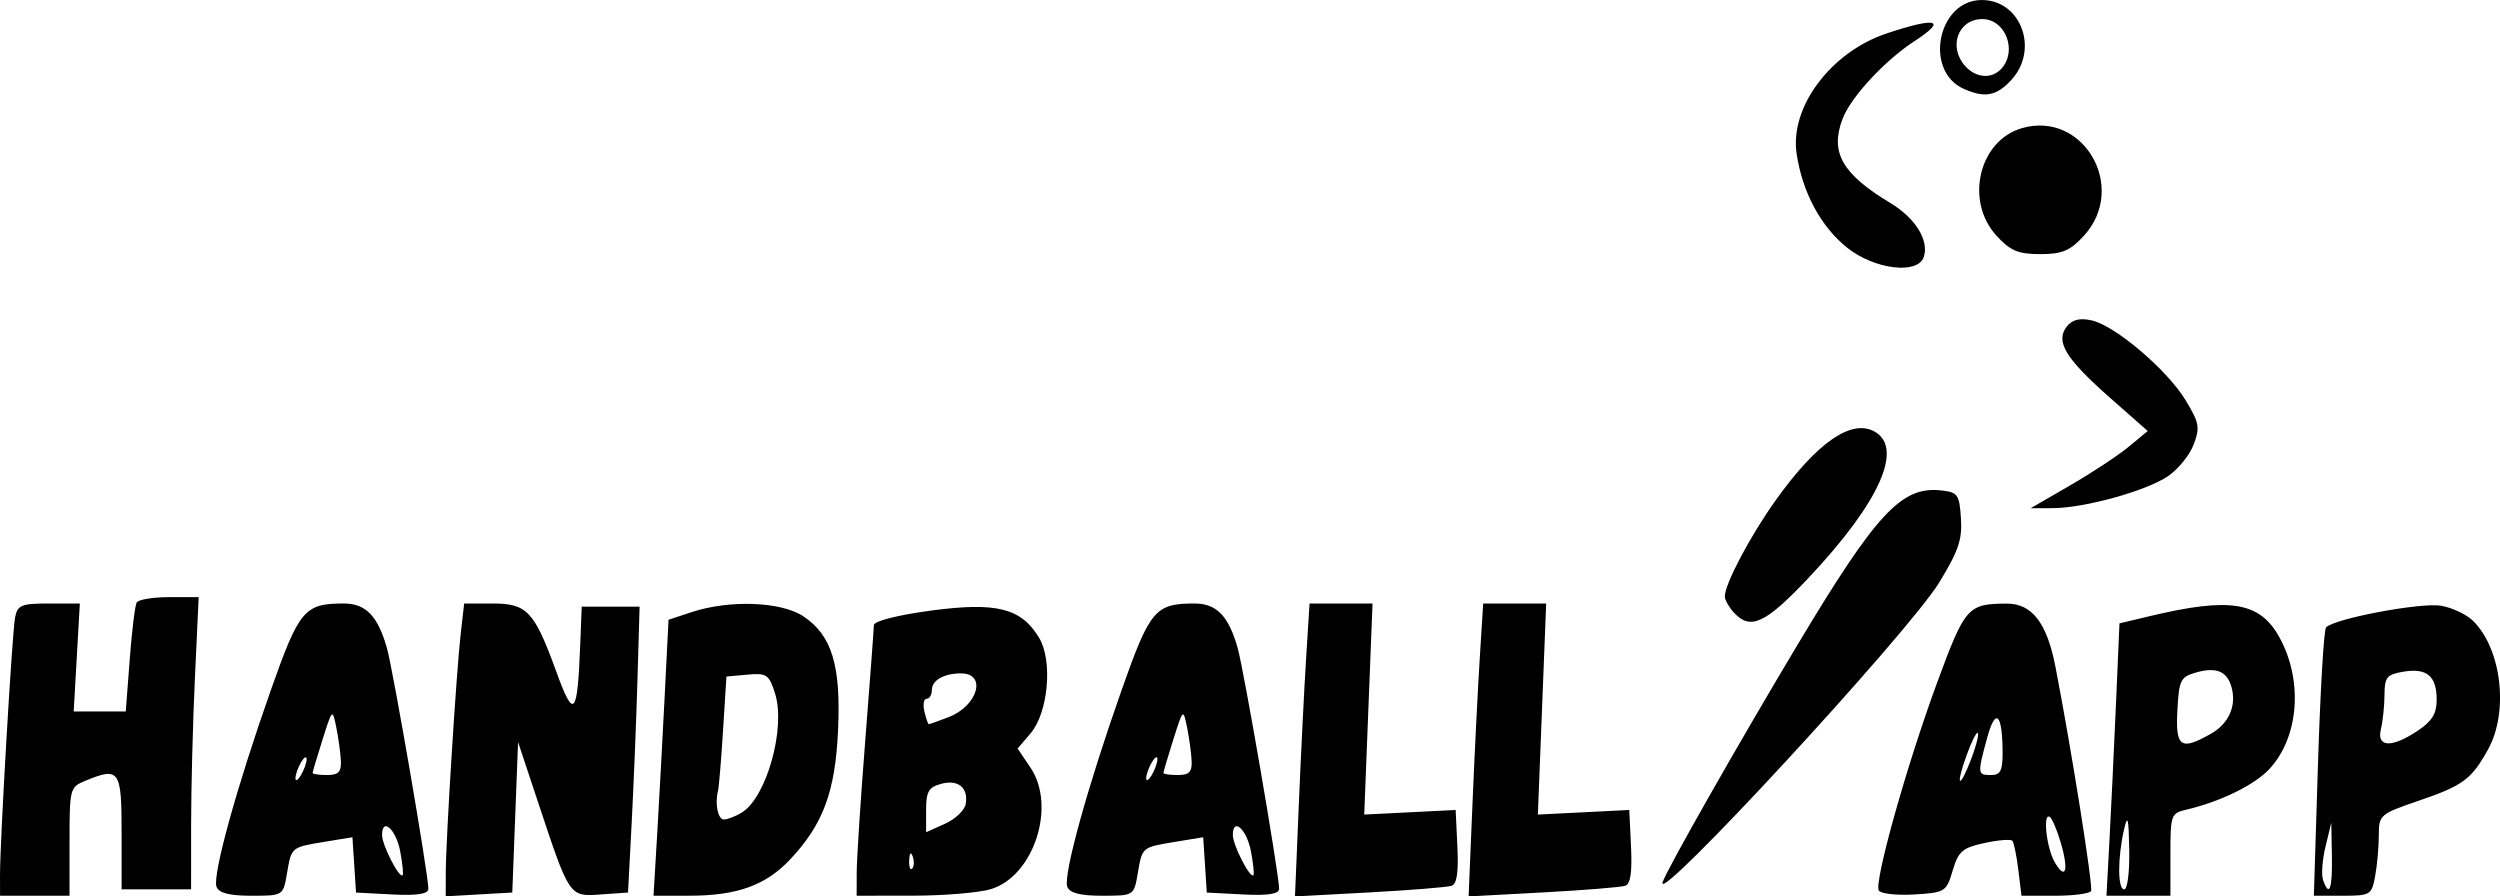 <?xml version="1.0" encoding="UTF-8" standalone="no"?>
<!-- Created with Inkscape (http://www.inkscape.org/) -->

<svg
   version="1.1"
   id="svg6616"
   width="167.754"
   height="60.152"
   viewBox="0 0 167.754 60.152"
   sodipodi:docname="handballapp.svg"
   inkscape:version="1.1.2 (b8e25be833, 2022-02-05)"
   xmlns:inkscape="http://www.inkscape.org/namespaces/inkscape"
   xmlns:sodipodi="http://sodipodi.sourceforge.net/DTD/sodipodi-0.dtd"
   xmlns="http://www.w3.org/2000/svg"
   xmlns:svg="http://www.w3.org/2000/svg">
  <defs
     id="defs6620">
    <clipPath
       clipPathUnits="userSpaceOnUse"
       id="clipPath6942">
      <rect
         style="fill:none"
         id="rect6944"
         width="457.219"
         height="161.096"
         x="16.043"
         y="165.107" />
    </clipPath>
  </defs>
  <sodipodi:namedview
     id="namedview6618"
     pagecolor="#ffffff"
     bordercolor="#666666"
     borderopacity="1.0"
     inkscape:pageshadow="2"
     inkscape:pageopacity="0.0"
     inkscape:pagecheckerboard="0"
     showgrid="false"
     fit-margin-top="0"
     fit-margin-left="0"
     fit-margin-right="0"
     fit-margin-bottom="0"
     inkscape:zoom="1.496"
     inkscape:cx="216.91176"
     inkscape:cy="36.764706"
     inkscape:window-width="1920"
     inkscape:window-height="986"
     inkscape:window-x="-11"
     inkscape:window-y="-11"
     inkscape:window-maximized="1"
     inkscape:current-layer="g6622" />
  <g
     inkscape:groupmode="layer"
     inkscape:label="Image"
     id="g6622"
     transform="translate(-32.657,-212.848)">
    <path
       style="fill:#000000;stroke-width:0.407"
       d="m 32.658,271.567 c -0.006,-2.191 0.811,-16.202 1.007,-17.264 0.157,-0.851 0.411,-0.959 2.263,-0.959 h 2.086 l -0.206,3.623 -0.206,3.623 h 1.747 1.747 l 0.264,-3.476 c 0.145,-1.912 0.355,-3.638 0.467,-3.836 0.112,-0.198 1.093,-0.361 2.182,-0.361 h 1.979 l -0.253,5.435 c -0.139,2.989 -0.253,7.401 -0.254,9.804 l -0.002,4.369 H 43.147 40.817 v -3.836 c 0,-4.202 -0.146,-4.403 -2.499,-3.421 -0.962,0.401 -0.996,0.541 -0.996,4.05 v 3.634 H 34.992 32.661 l -0.004,-1.385 z m 14.524,0.775 c -0.274,-0.784 1.372,-6.736 3.645,-13.176 1.908,-5.408 2.257,-5.822 4.908,-5.822 1.466,0 2.276,0.839 2.883,2.984 0.422,1.491 2.783,15.201 2.783,16.159 0,0.351 -0.746,0.468 -2.427,0.38 l -2.427,-0.127 -0.121,-1.856 -0.121,-1.856 -1.82,0.299 c -2.304,0.378 -2.266,0.347 -2.571,2.13 -0.256,1.495 -0.258,1.497 -2.386,1.497 -1.491,0 -2.195,-0.183 -2.344,-0.611 z m 12.334,-2.344 c -0.278,-1.494 -1.222,-2.355 -1.222,-1.115 0,0.674 1.161,2.938 1.382,2.695 0.062,-0.068 -0.011,-0.778 -0.16,-1.58 z m -6.283,-6.21 c 0,-0.234 -0.169,-0.138 -0.376,0.213 -0.207,0.352 -0.376,0.831 -0.376,1.066 0,0.234 0.169,0.138 0.376,-0.213 0.207,-0.352 0.376,-0.831 0.376,-1.066 z m 2.296,0.107 c -0.025,-0.528 -0.163,-1.535 -0.306,-2.238 -0.259,-1.27 -0.265,-1.264 -0.925,0.822 -0.365,1.155 -0.664,2.162 -0.664,2.238 0,0.075 0.437,0.137 0.971,0.137 0.762,0 0.961,-0.207 0.925,-0.959 z m 7.04,7.481 c 0.006,-2.187 0.712,-13.485 1.002,-16.007 l 0.232,-2.025 h 1.909 c 2.313,0 2.802,0.523 4.273,4.573 1.182,3.253 1.419,2.987 1.606,-1.802 l 0.1,-2.558 h 1.942 1.942 l -0.143,4.902 c -0.078,2.696 -0.253,7.012 -0.388,9.591 l -0.246,4.689 -1.824,0.129 c -2.129,0.151 -2.087,0.212 -4.231,-6.244 l -1.323,-3.984 -0.194,5.049 -0.194,5.049 -2.233,0.128 -2.233,0.128 0.004,-1.62 z m 14.187,-2.579 c 0.135,-2.286 0.361,-6.452 0.503,-9.259 l 0.258,-5.103 1.553,-0.513 c 2.545,-0.84 6.015,-0.708 7.499,0.285 1.912,1.279 2.524,3.297 2.322,7.655 -0.19,4.12 -0.996,6.291 -3.211,8.652 -1.636,1.744 -3.564,2.438 -6.771,2.438 h -2.4 z m 5.64,-1.4 c 1.686,-0.99 3.01,-5.685 2.265,-8.03 -0.398,-1.254 -0.566,-1.367 -1.849,-1.25 l -1.411,0.129 -0.227,3.623 c -0.125,1.993 -0.277,3.815 -0.337,4.05 -0.223,0.865 -0.006,1.918 0.396,1.918 0.228,0 0.751,-0.198 1.164,-0.441 z m 7.748,3.957 c 0.003,-0.879 0.261,-4.859 0.575,-8.845 0.313,-3.986 0.573,-7.457 0.577,-7.714 0.005,-0.271 1.623,-0.682 3.86,-0.979 4.381,-0.583 6.038,-0.16 7.235,1.844 0.918,1.538 0.602,5.017 -0.582,6.4 l -0.869,1.015 0.867,1.286 c 1.745,2.591 0.22,7.271 -2.655,8.148 -0.792,0.241 -3.144,0.44 -5.226,0.441 l -3.787,0.002 z m 3.755,-1.039 c -0.124,-0.34 -0.216,-0.239 -0.235,0.258 -0.017,0.449 0.075,0.701 0.204,0.559 0.129,-0.142 0.143,-0.509 0.031,-0.817 z m 3.558,-3.513 c 0.193,-1.099 -0.508,-1.672 -1.658,-1.355 -0.834,0.23 -0.999,0.521 -0.999,1.76 v 1.485 l 1.262,-0.565 c 0.694,-0.311 1.322,-0.907 1.396,-1.325 z m -1.154,-5.83 c 1.973,-0.755 2.594,-2.939 0.835,-2.939 -1.136,0 -1.951,0.464 -1.951,1.111 0,0.327 -0.158,0.594 -0.352,0.594 -0.194,0 -0.261,0.384 -0.149,0.853 0.112,0.469 0.244,0.853 0.294,0.853 0.05,0 0.645,-0.212 1.322,-0.471 z m 7.967,11.37 c -0.274,-0.784 1.372,-6.736 3.645,-13.176 1.908,-5.408 2.257,-5.822 4.908,-5.822 1.466,0 2.276,0.839 2.883,2.984 0.422,1.491 2.783,15.201 2.783,16.159 0,0.351 -0.746,0.468 -2.427,0.38 l -2.427,-0.127 -0.121,-1.856 -0.121,-1.856 -1.82,0.299 c -2.304,0.378 -2.266,0.347 -2.571,2.13 -0.256,1.495 -0.258,1.497 -2.386,1.497 -1.491,0 -2.195,-0.183 -2.344,-0.611 z m 12.334,-2.344 c -0.278,-1.494 -1.222,-2.355 -1.222,-1.115 0,0.674 1.161,2.938 1.382,2.695 0.062,-0.068 -0.011,-0.778 -0.16,-1.58 z m -6.283,-6.21 c 0,-0.234 -0.169,-0.138 -0.376,0.213 -0.207,0.352 -0.377,0.831 -0.377,1.066 0,0.234 0.169,0.138 0.377,-0.213 0.207,-0.352 0.376,-0.831 0.376,-1.066 z m 2.296,0.107 c -0.025,-0.528 -0.163,-1.535 -0.306,-2.238 -0.259,-1.27 -0.265,-1.264 -0.925,0.822 -0.365,1.155 -0.664,2.162 -0.664,2.238 0,0.075 0.437,0.137 0.971,0.137 0.762,0 0.961,-0.207 0.925,-0.959 z m 7.19,3.008 c 0.14,-3.354 0.36,-7.777 0.489,-9.828 l 0.234,-3.73 h 2.113 2.113 l -0.279,7.081 -0.278,7.081 3.067,-0.154 3.067,-0.154 0.117,2.456 c 0.082,1.733 -0.032,2.507 -0.388,2.63 -0.278,0.096 -2.756,0.296 -5.507,0.445 L 119.552,273 Z m 11.651,0 c 0.14,-3.354 0.36,-7.777 0.489,-9.828 l 0.234,-3.73 h 2.113 2.113 l -0.278,7.081 -0.279,7.081 3.067,-0.154 3.067,-0.154 0.117,2.456 c 0.082,1.733 -0.032,2.507 -0.388,2.63 -0.278,0.096 -2.756,0.296 -5.507,0.445 L 131.203,273 Z m 27.267,5.696 c -0.324,-0.576 1.9,-8.489 3.934,-13.997 1.858,-5.033 2.041,-5.239 4.652,-5.251 1.691,-0.007 2.695,1.287 3.264,4.212 1.062,5.461 2.543,14.774 2.397,15.071 -0.087,0.176 -1.173,0.32 -2.414,0.32 h -2.256 l -0.213,-1.74 c -0.117,-0.957 -0.299,-1.835 -0.404,-1.951 -0.106,-0.116 -0.95,-0.047 -1.877,0.154 -1.467,0.317 -1.742,0.556 -2.123,1.844 -0.422,1.428 -0.513,1.484 -2.587,1.607 -1.182,0.07 -2.25,-0.051 -2.372,-0.268 z m 12.196,-3.259 c -0.246,-0.819 -0.566,-1.57 -0.711,-1.668 -0.498,-0.338 -0.234,2.087 0.332,3.048 0.741,1.258 0.946,0.508 0.379,-1.38 z m -5.98,-5.597 c 0.322,-0.846 0.515,-1.615 0.429,-1.71 -0.086,-0.095 -0.432,0.598 -0.768,1.538 -0.761,2.126 -0.462,2.277 0.339,0.172 z m 2.093,-0.345 c 0,-2.654 -0.465,-3.134 -1.03,-1.061 -0.667,2.448 -0.66,2.518 0.253,2.518 0.625,0 0.777,-0.284 0.777,-1.457 z m 7.172,5.826 c 0.11,-2.051 0.306,-6.164 0.436,-9.138 l 0.235,-5.409 2.001,-0.478 c 5.438,-1.3 7.428,-0.973 8.743,1.435 1.581,2.895 1.301,6.641 -0.657,8.787 -0.987,1.082 -3.284,2.213 -5.6,2.757 -1.032,0.242 -1.068,0.345 -1.068,3.013 v 2.763 h -2.146 -2.146 z m 1.326,0.639 c -0.037,-2.121 -0.106,-2.403 -0.342,-1.385 -0.442,1.904 -0.442,4.05 0,4.05 0.222,0 0.369,-1.139 0.342,-2.664 z m 5.475,-7.775 c 1.222,-0.694 1.746,-1.894 1.379,-3.162 -0.305,-1.054 -1.039,-1.341 -2.406,-0.943 -1.007,0.294 -1.111,0.509 -1.218,2.53 -0.132,2.474 0.223,2.722 2.245,1.574 z m 7.19,2.02 c 0.152,-4.865 0.395,-8.984 0.538,-9.155 0.495,-0.586 6.385,-1.698 7.729,-1.459 0.741,0.132 1.699,0.584 2.129,1.004 1.924,1.88 2.42,6.109 1.013,8.643 -1.119,2.015 -1.666,2.417 -4.707,3.457 -2.537,0.868 -2.621,0.942 -2.621,2.294 0,0.768 -0.109,1.997 -0.243,2.729 -0.233,1.278 -0.321,1.332 -2.179,1.332 h -1.936 z m 0.933,6.181 -0.04,-2.238 -0.388,1.604 c -0.213,0.882 -0.288,1.889 -0.166,2.238 0.421,1.203 0.634,0.627 0.594,-1.604 z m 5.769,-8.414 c 0.956,-0.64 1.262,-1.144 1.262,-2.078 0,-1.588 -0.659,-2.142 -2.233,-1.878 -1.113,0.187 -1.263,0.369 -1.268,1.549 -0.003,0.735 -0.111,1.769 -0.239,2.296 -0.303,1.243 0.719,1.289 2.478,0.111 z m -50.677,10.166 c 0.28,-0.849 5.116,-9.358 9.066,-15.951 5.273,-8.801 6.959,-10.618 9.597,-10.337 1.146,0.122 1.246,0.26 1.353,1.864 0.096,1.432 -0.156,2.18 -1.453,4.311 -2.029,3.335 -19.146,21.882 -18.563,20.113 z m 4.782,-18.087 c -0.336,-0.368 -0.61,-0.856 -0.61,-1.083 0,-0.835 1.71,-4.069 3.408,-6.447 2.79,-3.907 5.119,-5.511 6.675,-4.598 1.915,1.125 0.271,4.759 -4.406,9.736 -2.939,3.129 -3.957,3.609 -5.066,2.391 z m 22.562,-8.538 c 1.46,-0.844 3.228,-2.01 3.93,-2.591 l 1.277,-1.056 -2.502,-2.204 c -3.003,-2.646 -3.704,-3.783 -2.947,-4.784 0.365,-0.483 0.87,-0.614 1.679,-0.437 1.581,0.347 5.086,3.328 6.32,5.375 0.911,1.511 0.965,1.812 0.531,2.962 -0.266,0.704 -1.042,1.659 -1.726,2.123 -1.453,0.986 -5.592,2.133 -7.727,2.142 l -1.489,0.007 2.654,-1.535 z M 156.617,229.479 c -1.781,-1.416 -3.027,-3.735 -3.407,-6.342 -0.455,-3.123 2.315,-6.805 6.056,-8.05 3.348,-1.114 4.074,-0.918 1.875,0.508 -2.003,1.299 -4.286,3.761 -4.844,5.226 -0.859,2.251 -0.035,3.699 3.221,5.659 1.679,1.011 2.606,2.525 2.221,3.628 -0.41,1.174 -3.301,0.819 -5.122,-0.629 z m 9.999,-0.825 c -2.124,-2.331 -1.169,-6.365 1.705,-7.204 4.129,-1.206 7.13,3.967 4.18,7.204 -0.929,1.02 -1.463,1.246 -2.943,1.246 -1.48,0 -2.013,-0.226 -2.943,-1.246 z m -2.178,-9.84 c -2.713,-1.2 -1.756,-5.965 1.197,-5.965 2.626,0 3.861,3.304 1.999,5.348 -0.997,1.094 -1.777,1.245 -3.196,0.617 z m 2.518,-1.361 c 1.089,-1.196 0.269,-3.325 -1.282,-3.325 -1.635,0 -2.31,1.879 -1.137,3.167 0.727,0.798 1.774,0.866 2.419,0.158 z"
       id="path7098" />
    <rect
       style="fill:none"
       id="rect6728"
       width="457.219"
       height="207.219"
       x="16.043"
       y="118.984" />
    <rect
       style="fill:none"
       id="rect6732"
       width="462.567"
       height="161.096"
       x="16.043"
       y="165.107" />
    <rect
       style="fill:none"
       id="rect6836"
       width="462.567"
       height="161.096"
       x="16.043"
       y="165.107" />
  </g>
</svg>
